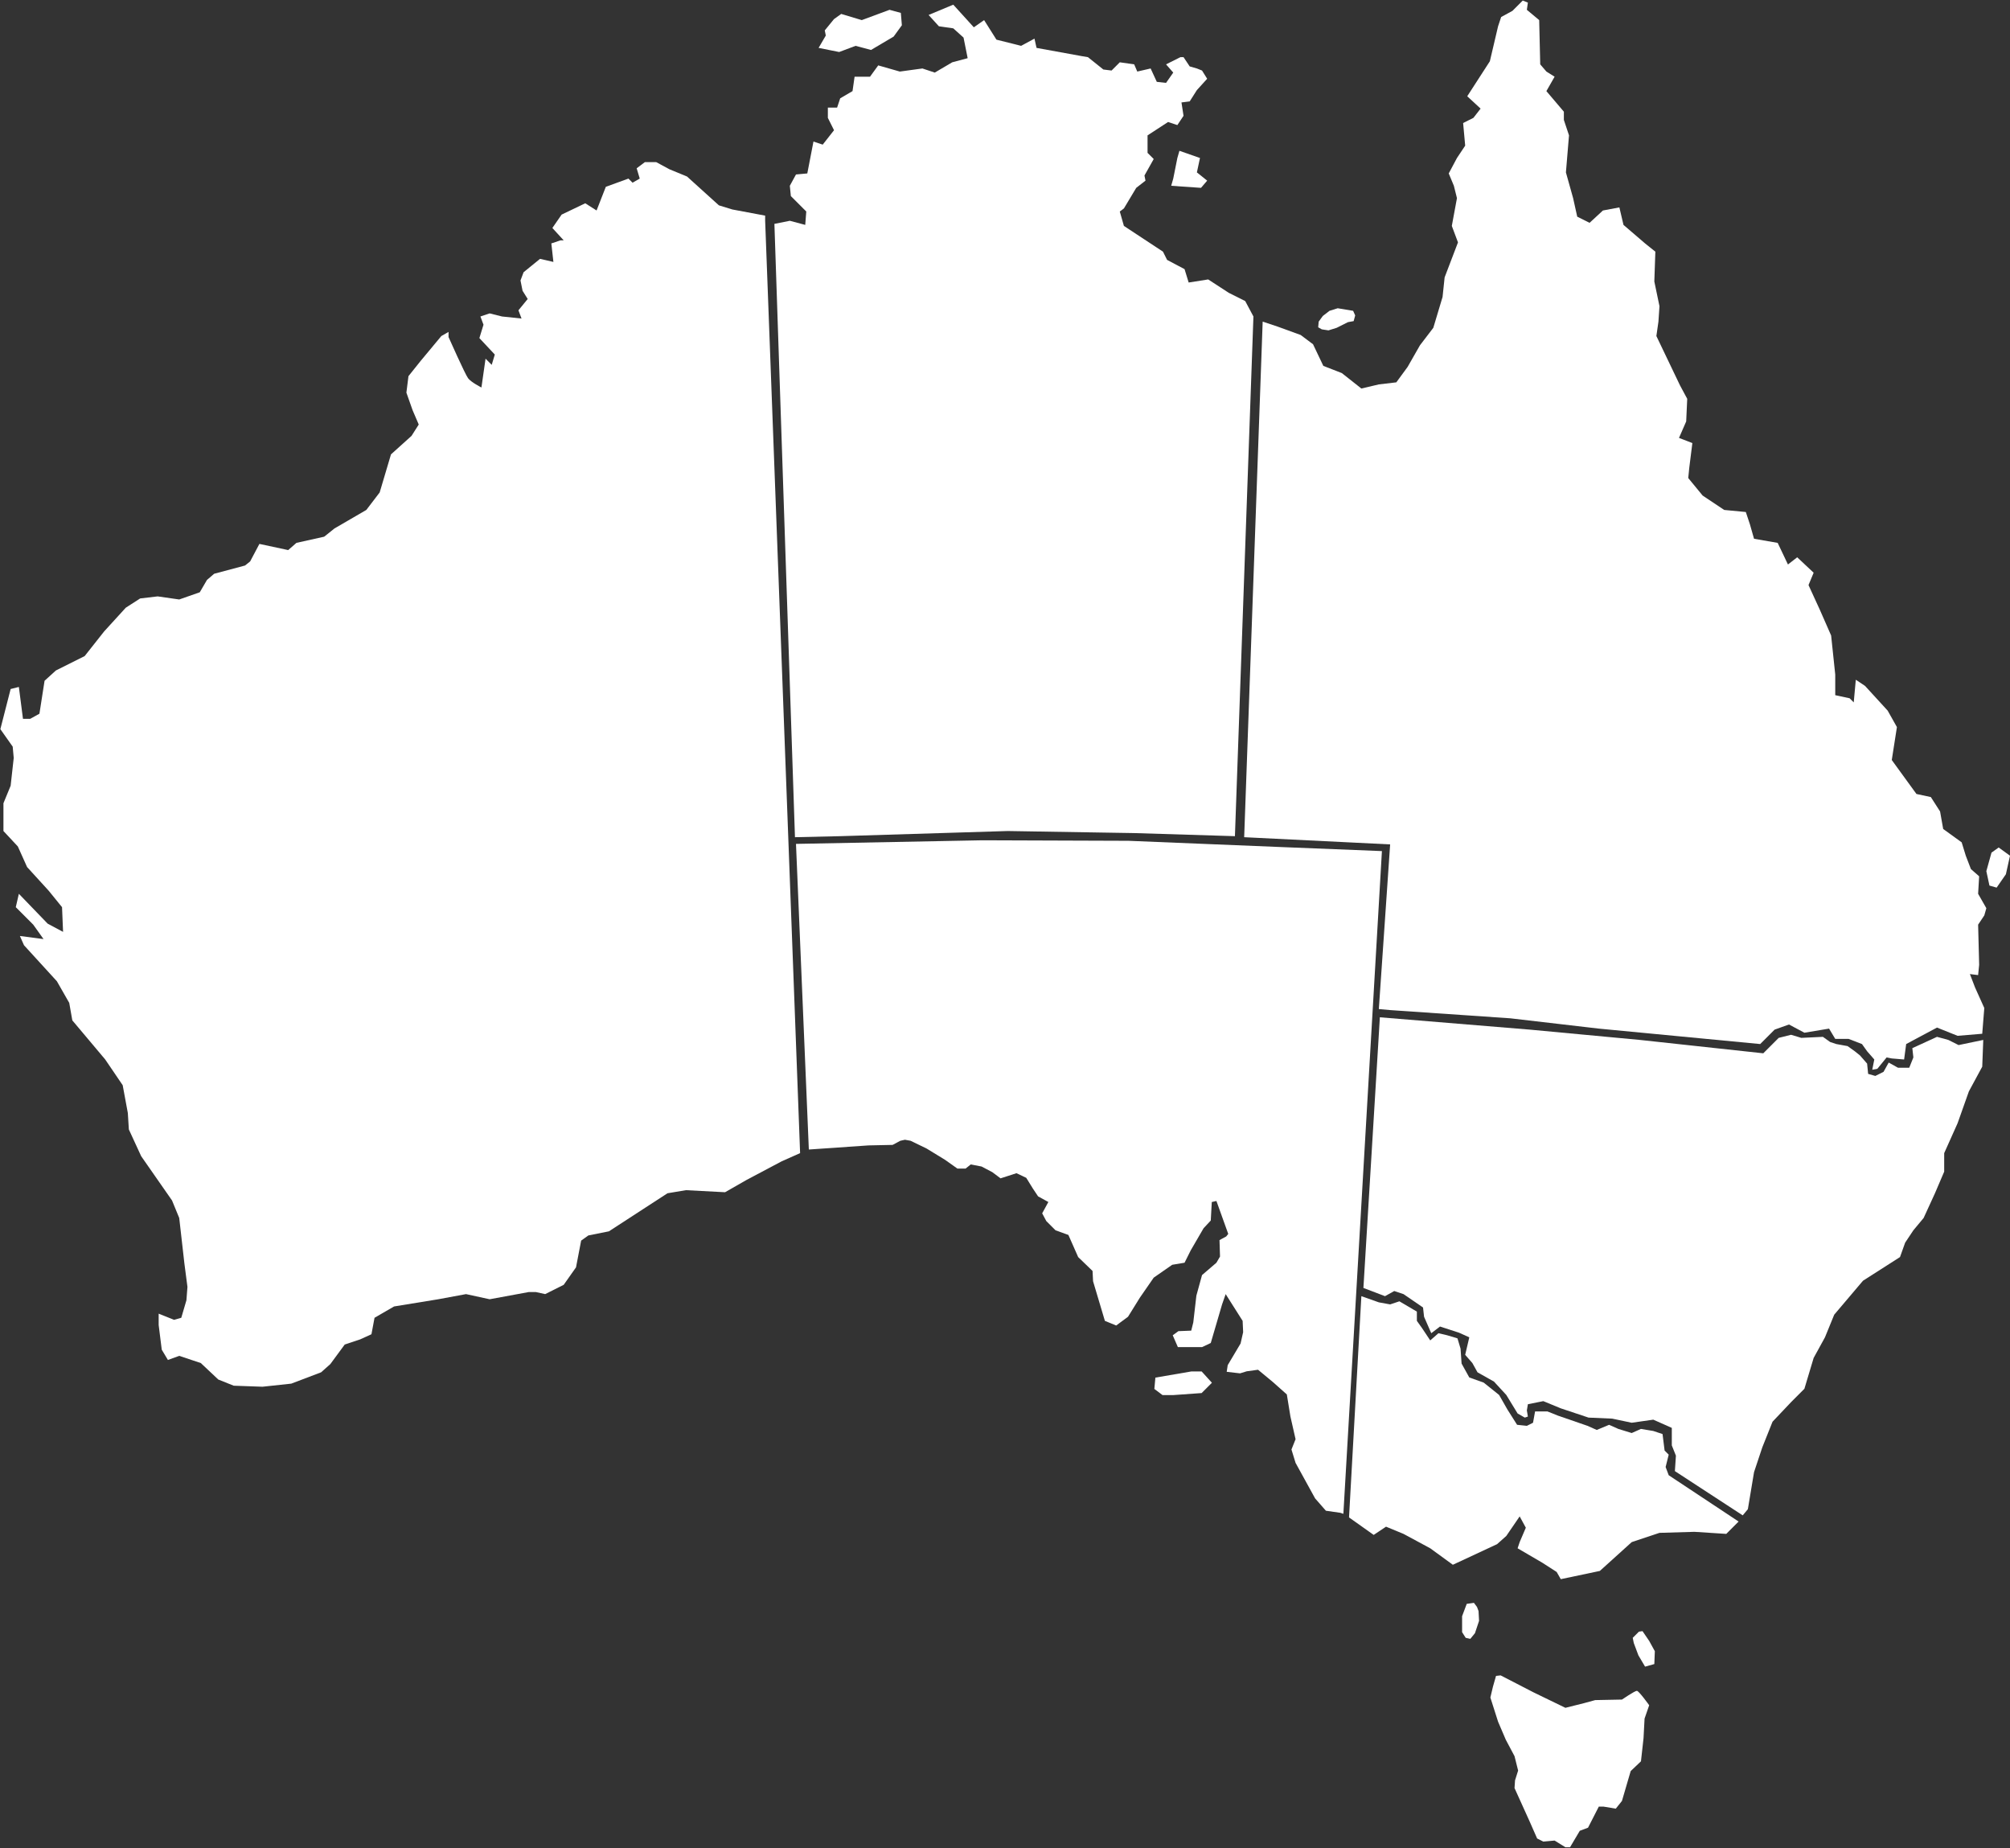 <svg width="1227" height="1128" viewBox="0 0 1227 1128" fill="none" xmlns="http://www.w3.org/2000/svg">
<rect x="0" y="0" width="1227" height="1128" fill="#333333" stroke="none"/>
<path d="M467.086 131.602L447.006 127.833L438.848 125.321L419.395 107.735L408.728 103.339L400.57 98.942H393.668L388.648 102.711L390.53 108.991L386.138 111.504L383.628 108.991L369.822 114.016L364.175 128.461L357.272 124.065L342.84 130.974L337.192 139.138L344.095 146.675H342.212L336.565 148.559L337.82 159.864L329.662 157.98L319.622 166.145L317.739 171.17L318.994 177.45L322.132 182.475L316.484 189.383L318.367 194.408L306.444 193.152L298.914 191.268L293.267 193.152L295.149 198.176L292.639 206.341L302.052 216.39L300.169 222.671L296.404 218.902L293.894 236.488C293.894 236.488 287.619 233.348 285.737 230.836C283.854 228.323 273.814 205.713 273.814 205.713V202.573L269.421 205.085L256.871 220.159L249.341 229.579L248.086 239.628L251.851 250.306L255.616 259.098L251.224 266.007L238.674 277.312L231.771 300.551L223.613 311.228L204.161 322.533L197.886 327.557L180.943 331.326L175.923 335.722L158.353 331.954L152.705 342.631L149.568 345.143L130.742 350.168L126.35 353.936L121.957 361.473L109.407 365.869L96.23 363.985L85.562 365.241L76.777 370.894L63.599 385.339L51.677 400.413L34.106 409.206L27.204 415.486L24.066 435.584L18.419 438.724H14.026L11.516 419.255L6.496 420.511L0.221 445.005L7.751 455.682L8.379 462.591L6.496 479.549L2.104 490.226V507.183L10.889 516.604L16.536 529.166L29.714 543.611L37.872 553.66L38.499 568.734L29.087 563.709L11.516 545.495L9.634 553.66L20.301 564.337L26.576 573.13L12.144 571.246L14.654 576.898L34.734 598.881L42.264 612.07L44.147 622.747L64.227 646.613L74.894 662.315L78.032 679.273L78.659 689.322L86.189 705.651L105.015 732.658L109.407 743.335L112.545 770.97L114.427 785.415L113.8 793.58L110.662 804.257L106.27 805.513L96.857 801.745V808.654L98.74 823.727L102.505 830.008L109.407 827.495L122.585 831.892L133.253 841.941L142.665 845.709L160.235 846.337L177.805 844.453L196.003 837.544L201.651 832.52L210.436 820.587L219.848 817.446L226.751 814.306L228.633 804.257L240.556 797.348L267.539 792.952L284.482 789.812L298.914 792.952L322.759 788.556H327.152L332.799 789.812L344.095 784.159L351.625 773.482L354.762 757.152L359.155 754.012L371.705 751.5L407.473 728.262L418.768 726.377L442.613 727.633L455.791 720.097L477.126 708.792L488.421 703.767L467.086 134.742V131.602Z" fill="white"/>
<path d="M472.734 136.628L482.147 134.744L491.56 137.256L492.187 129.091L482.774 119.67L482.147 113.39L485.912 106.481L492.815 105.853L496.58 86.383L502.227 88.267L509.13 79.474L505.365 71.938V65.657H511.012L512.895 60.004L520.425 55.608L521.68 46.815H531.092L536.112 39.906L549.29 43.675L563.095 41.791L570.625 44.303L581.293 38.022L590.706 35.51L588.196 22.949L581.92 17.296L573.135 16.04L566.86 9.131L581.92 2.851L594.471 16.668L600.746 12.271L608.276 24.205L623.336 27.973L631.493 23.577L632.748 29.229L660.359 34.254L664.124 34.882L673.536 42.419L678.556 43.047L683.576 38.022L692.362 39.278L694.244 43.675L702.402 41.791L706.167 49.955L711.814 50.583L716.207 44.303L711.814 39.278L720.599 34.882H722.482L726.247 40.534L730.639 41.791L733.777 43.047L736.914 48.071L730.639 54.98L726.247 61.889L721.227 62.517L722.482 70.681L718.717 76.334L713.069 74.45L700.519 82.615V93.292L704.284 97.06L698.637 107.109L699.264 110.249L693.617 114.646L686.086 127.207L683.576 129.091L686.086 137.884L709.932 153.586L712.442 158.61L723.109 164.263L725.619 172.428L737.542 170.543L750.092 178.708L760.132 183.733L765.152 193.154L753.857 510.326L692.362 508.441L615.178 507.185L512.895 510.326L485.284 510.954L472.734 136.628Z" fill="WHITE"/>
<path d="M499.716 29.23L512.266 31.742L522.306 27.973L531.719 30.486L545.524 22.321L550.544 15.412L549.916 7.875L543.014 5.991L526.071 12.272L513.521 8.503L509.128 11.644L503.481 18.552L504.108 21.693L499.716 29.23Z" fill="white"/>
<path d="M714.952 113.389L733.15 114.645L736.915 110.249L730.64 105.224L732.522 96.432L719.972 92.035L718.717 96.432L716.207 108.993L714.952 113.389Z" fill="white"/>
<path d="M842.334 620.863L933.95 628.4L1001.09 634.681L1076.39 642.845L1085.81 633.425L1093.34 631.54L1099.61 633.425L1112.79 632.796L1117.18 635.937L1120.95 637.193L1127.85 638.449L1132.24 641.589L1135.38 644.102L1139.77 649.126L1140.4 655.407L1144.79 656.663L1149.81 654.151L1152.95 648.498L1158.6 651.638H1165.5L1168.01 645.358L1167.38 639.705L1182.44 632.796L1189.35 634.681L1195.62 637.821L1210.68 634.681L1210.05 651.01L1201.9 666.084L1194.99 685.554L1186.83 703.768V715.073L1181.19 728.262L1174.28 743.336L1168.01 750.872L1162.99 758.409L1159.85 767.202L1137.26 781.647L1119.69 802.374L1114.04 816.191L1107.14 828.752L1101.49 847.594L1093.34 855.759L1082.04 867.692L1075.77 883.394L1070.75 898.467L1066.98 921.077L1063.84 924.846L1022.43 897.839L1023.06 888.418L1020.55 882.138V871.46L1009.25 866.436L996.073 868.32L984.15 865.808L969.718 865.18L952.775 859.527L942.108 855.131L932.695 857.015L932.067 860.783L932.695 864.552L930.812 865.18L926.42 862.668L919.517 851.362L911.987 843.198L901.947 837.545L898.81 831.892L894.417 826.868L896.927 816.191L890.652 813.365L879.043 809.596L873.709 813.679L869.317 803.63L868.689 797.977L856.767 789.812L851.119 787.928L845.472 791.068L832.294 786.044L842.334 620.863Z" fill="white"/>
<path d="M1041.88 856.388L1047.53 847.595H1055.06L1057.57 854.503L1051.92 861.412L1048.78 873.973L1043.14 867.693L1041.25 861.412L1041.88 856.388Z" fill="white" stroke="white" stroke-width="6"/>
<path d="M831.04 791.068L823.51 926.102L838.57 936.779L846.1 931.754L856.768 936.151L873.083 944.944L886.888 954.993L913.871 942.432L919.518 937.407L927.676 925.474L931.441 932.383L927.676 941.175L926.421 944.944L941.481 953.737L950.266 959.389L952.776 963.786L976.621 958.761L996.074 941.175L1013.02 935.523L1034.35 934.895L1053.8 936.151L1061.33 928.614L1018.66 900.351L1016.78 895.327L1018.66 887.79L1016.15 885.278L1014.9 875.229L1009.25 873.345L1001.72 872.088L996.074 874.601L987.916 872.088L982.269 869.576L974.739 872.717L969.091 870.204L950.894 863.924L944.618 861.411H937.088L935.833 868.32L932.068 870.204L926.107 869.576L920.146 860.155L915.126 851.362L905.713 843.826L896.928 840.685L892.222 832.206L891.594 823.1L889.712 816.819L883.437 814.935L878.103 813.679L873.083 818.075L868.063 810.538L864.925 806.142V800.489L854.258 794.209L848.61 796.093L841.707 794.837L831.04 791.068Z" fill="white"/>
<path d="M958.424 1127.4L964.385 1117.35L969.405 1115.47L975.994 1102.59H978.818L986.348 1103.85L990.113 1099.14L995.447 1080.92L1001.72 1074.95L1003.29 1060.82L1003.92 1048.89L1006.74 1040.73C1006.74 1040.73 1000.47 1031.93 999.212 1031.93C997.957 1031.93 990.113 1037.27 990.113 1037.27L973.798 1037.59L966.895 1039.47L955.6 1042.3L936.147 1032.87L916.067 1022.51L913.243 1022.83L911.361 1029.42L909.792 1036.02L914.498 1050.77L919.205 1061.77L924.538 1071.81L926.735 1080.61L924.852 1086.57L924.538 1091.28L933.637 1111.38L938.344 1122.06L942.109 1123.94L949.011 1123.32L955.6 1127.4H958.424Z" fill="white"/>
<path d="M996.702 999.587L1000.47 995.819L1002.66 995.505L1006.74 1001.47L1010.19 1007.75L1009.88 1015.6L1004.23 1017.17L1000.15 1010.26L997.33 1002.73L996.702 999.587Z" fill="white"/>
<path d="M895.359 978.86L892.535 986.397V996.132L894.731 999.587L897.555 1000.21L900.379 996.76L902.889 989.224L902.575 983.257L901.634 980.745L899.751 978.232L895.359 978.86Z" fill="white"/>
<path d="M770.798 196.294L780.211 199.434L794.016 204.458L801.546 210.111L807.821 223.3L819.116 227.697L831.039 237.118L841.706 234.605L852.374 233.349L859.276 223.928L866.807 210.739L874.964 200.062L880.612 181.22L881.867 169.287L890.024 147.933L886.259 137.884L889.397 120.926L887.514 113.389L884.377 105.852L889.397 96.431L894.417 88.895L893.162 75.077L899.437 71.937L903.829 66.284L895.672 58.748L909.477 37.394L914.497 16.04L916.379 10.387L923.282 6.619L929.557 0.338L932.695 1.594L932.067 5.99L939.597 12.271L940.225 39.278L943.99 43.674L949.01 46.815L943.99 55.607L954.657 68.169V73.193L957.795 82.614L955.912 105.224L960.305 120.926L962.815 132.231L970.345 136L978.503 128.463L988.543 126.579L991.053 137.256L1004.23 148.561L1010.51 153.585L1009.88 171.799L1013.02 186.873L1012.39 196.294L1011.13 205.086L1025.57 235.233L1029.96 243.398L1029.33 257.216L1024.94 267.265L1033.1 270.405L1031.21 285.479L1030.59 291.759L1039.37 302.436L1052.55 311.229L1065.73 312.485L1068.24 320.022L1070.75 328.815L1085.18 331.327L1091.45 344.516L1097.1 340.12L1107.14 349.541L1104 357.078L1110.91 372.151L1117.81 387.853L1120.32 411.719V424.28L1129.1 426.165L1131.61 428.677L1132.87 414.86L1138.52 418.628L1152.32 433.701L1157.97 443.75L1154.83 463.848L1169.89 484.575L1178.68 486.459L1184.32 495.252L1186.21 505.929L1197.5 514.094L1200.01 522.258L1203.15 530.423L1208.17 534.82L1207.54 545.497L1212.56 554.29L1211.31 558.686L1207.54 564.339L1208.17 588.833L1207.54 595.114L1202.52 594.486L1205.66 602.65L1211.31 615.212L1210.05 630.913L1194.99 632.169L1182.44 627.145L1163.62 637.194L1162.36 646.615L1154.83 645.987L1151.69 645.359L1146.05 652.267L1142.91 652.895L1144.16 646.615L1139.77 641.59L1136.63 637.194L1128.48 634.054H1120.32L1116.55 627.773L1101.49 630.285L1092.08 625.261L1083.3 628.401L1074.51 637.194L975.993 627.773L922.027 621.492L848.609 616.468L841.706 615.84L848.609 515.35L759.503 510.953L770.798 196.294Z" fill="white"/>
<path d="M806.88 201.005L810.959 201.633L815.979 200.063L822.881 196.609L826.333 195.981L827.274 192.526L826.019 189.7L816.606 188.13L811.586 189.7L807.507 192.84L804.997 196.295L804.684 199.749L806.88 201.005Z" fill="white"/>
<path d="M1212.56 531.68L1214.45 540.473L1218.84 541.729L1224.49 533.564L1227 522.259L1220.09 517.234L1215.7 520.375L1212.56 531.68Z" fill="white"/>
<path d="M818.175 923.277L809.39 922.021L802.801 914.484L790.878 892.816L788.368 884.651L790.878 878.371L787.741 864.553L785.544 851.05L777.073 843.513L767.974 835.976L761.072 836.918L756.993 838.175L748.835 837.232L749.463 833.15L757.307 819.961L758.875 813.052L758.562 806.143L748.208 789.814L746.012 796.094L739.109 819.647L733.775 822.159H719.029L715.891 814.936L719.342 812.424L727.186 812.11L728.441 807.085L730.324 790.756L733.775 778.195L742.56 770.658L744.757 766.889L744.443 756.84L748.522 754.642L749.777 753.072L742.56 732.974L739.736 733.602L739.109 744.907L734.716 749.618L726.873 763.121L723.108 770.658L715.577 771.914L704.282 779.765L695.811 792.012L688.595 803.631L681.378 808.97L674.476 806.143L667.259 781.963L666.946 775.682L658.161 767.203L652.199 753.7L644.355 750.874L638.708 745.221L636.198 740.511L639.963 733.602L633.688 730.148L630.55 725.437L626.472 718.843L620.51 716.016L610.784 719.157L605.764 715.388L599.175 711.934L592.586 710.678L589.449 713.19H584.429L576.899 707.851L565.603 700.943L555.877 696.232L552.426 695.604L549.602 696.232L544.896 698.745L530.149 699.059L493.754 701.571L485.91 515.036L599.489 512.838L688.908 513.152L780.838 516.92L843.589 519.433L820.057 923.905L818.175 923.277Z" fill="white"/>
<path d="M705.302 840.779L704.675 847.688L709.695 851.456H715.97L733.54 850.2L739.815 843.919L733.54 837.011H727.265L705.302 840.779Z" fill="white"/>
</svg>
